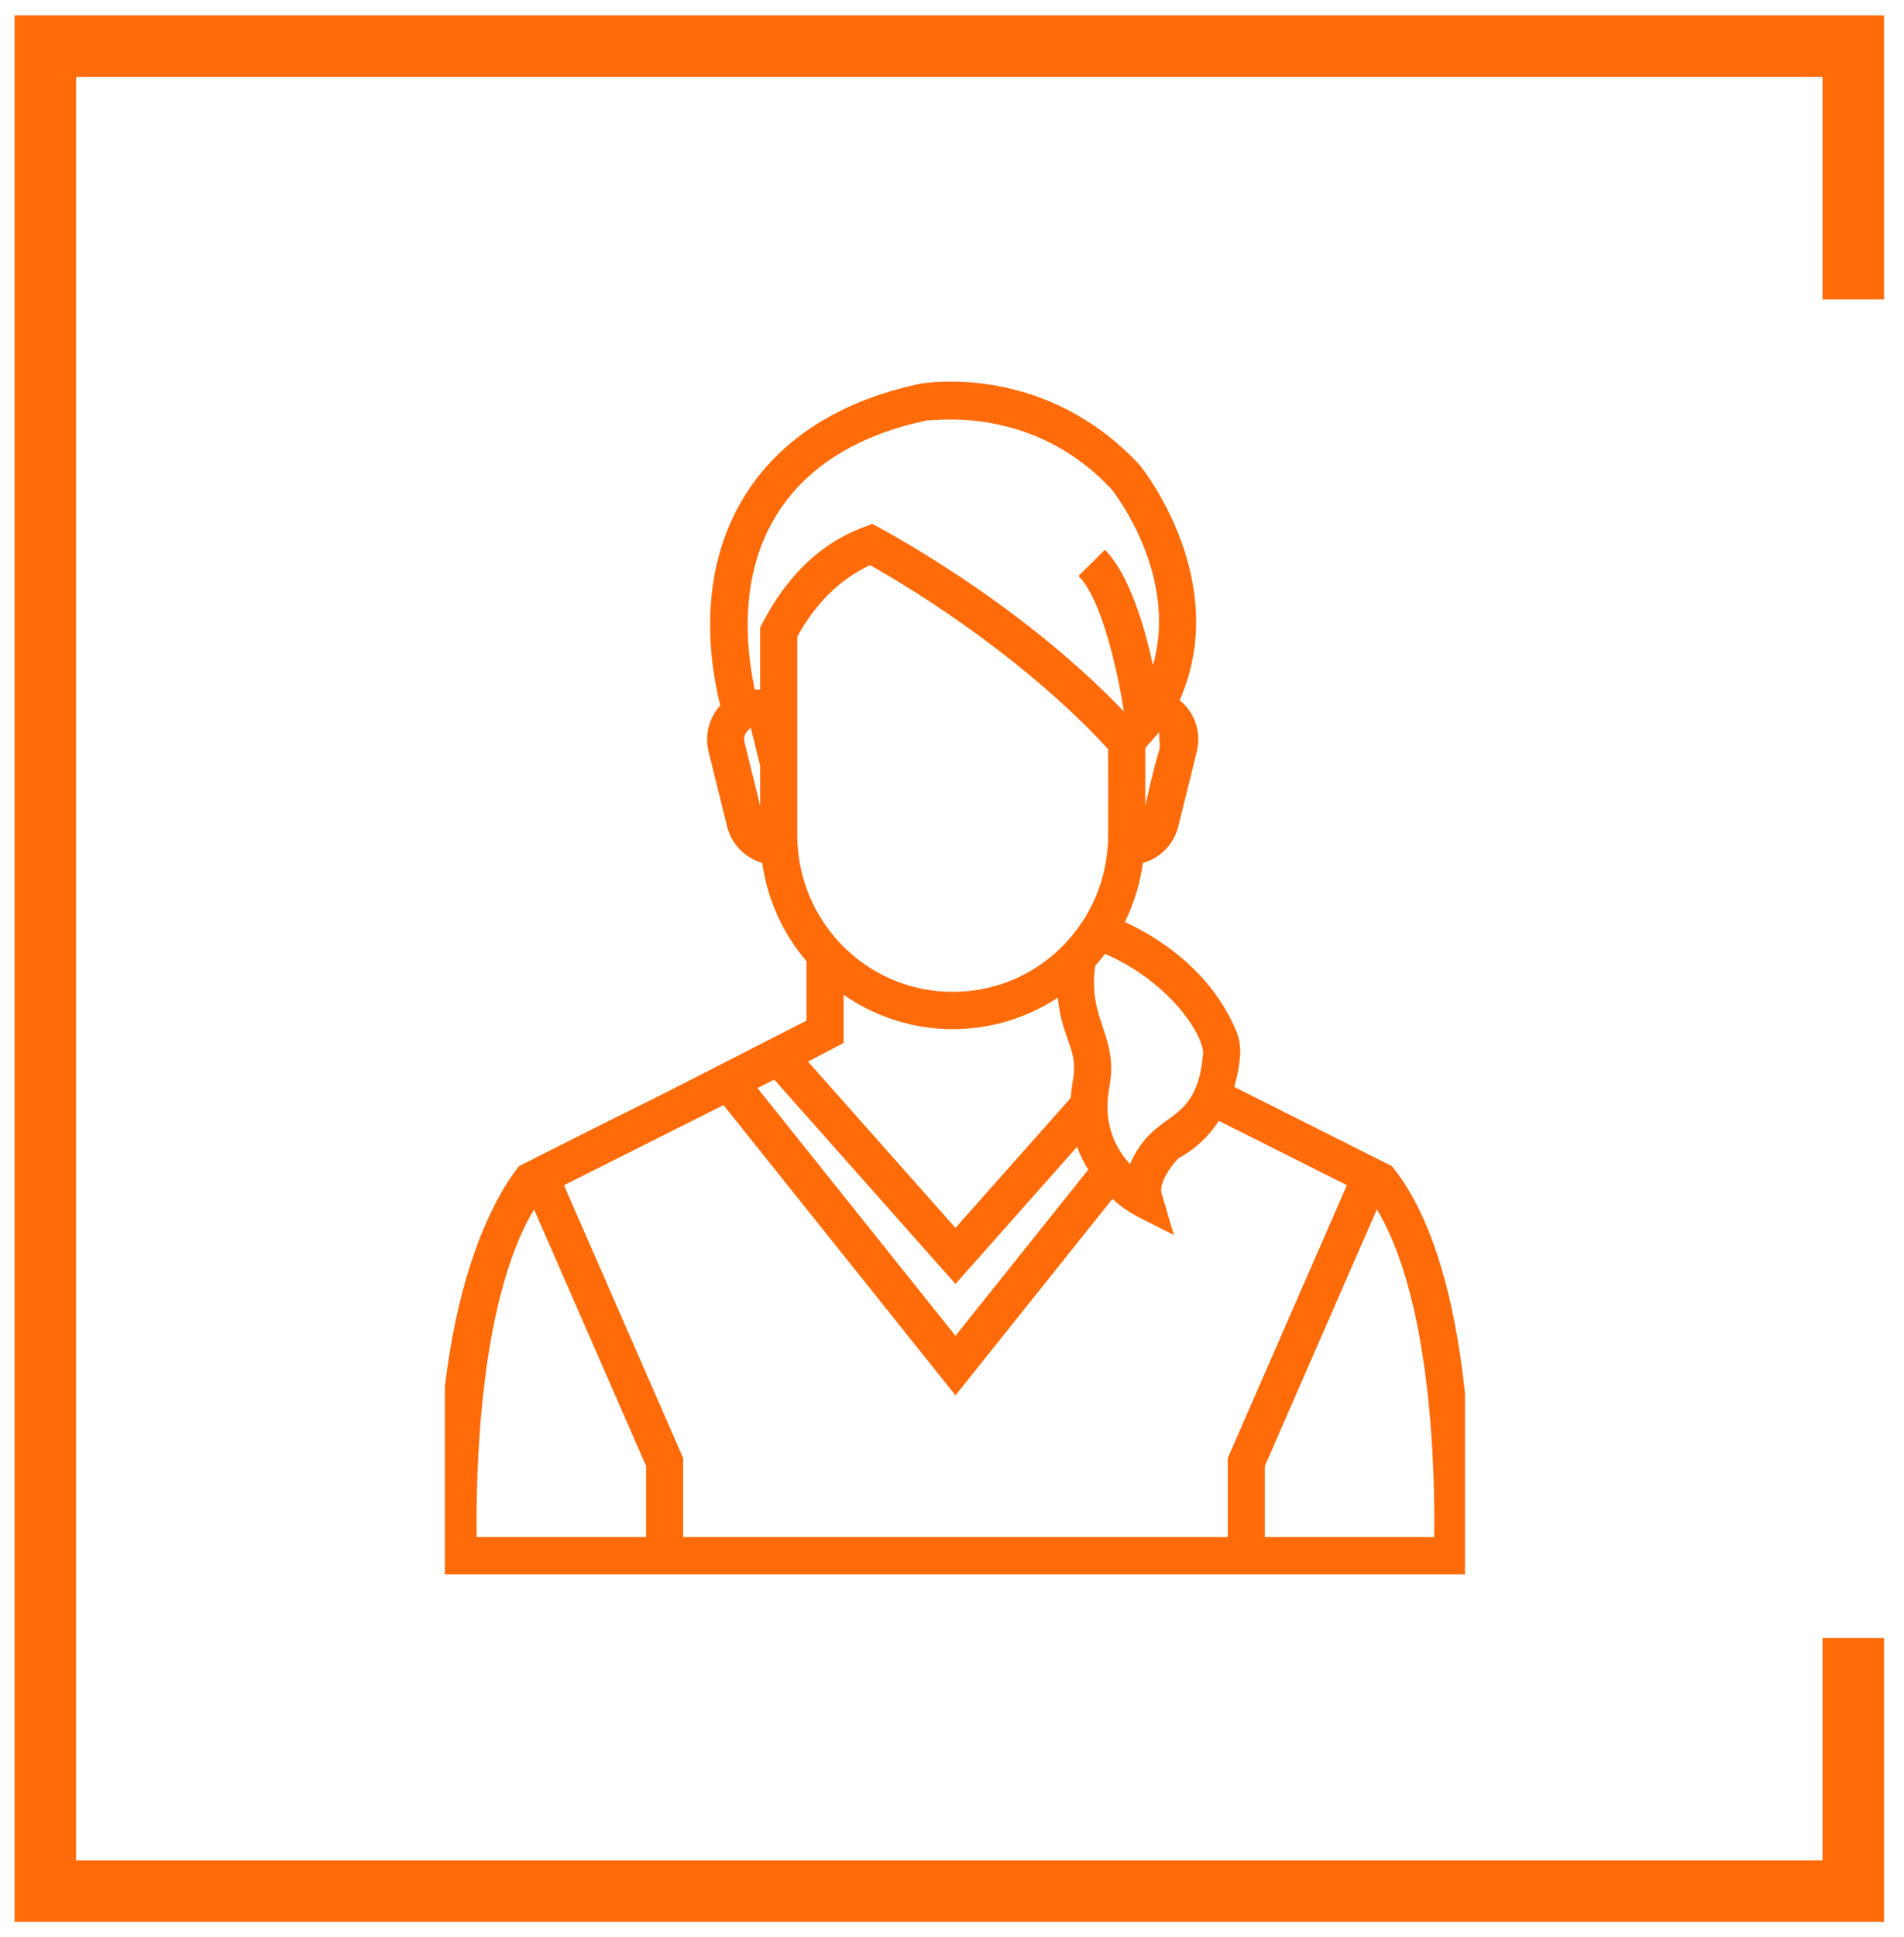 <svg width="59" height="60" viewBox="0 0 61 63" fill="none" xmlns="http://www.w3.org/2000/svg">
<g clip-path="url(#clip0)">
<path d="M13.872 51.198C18.173 51.198 43.057 51.198 47.353 51.198C47.519 47.38 47.245 41.045 44.898 38.03L44.813 37.922L39.683 35.346C39.794 34.971 39.849 34.626 39.871 34.373C39.896 34.07 39.855 33.785 39.746 33.526C38.9 31.501 37.109 30.436 36.124 29.982C36.424 29.377 36.618 28.727 36.711 28.064C37.269 27.907 37.717 27.465 37.864 26.875L38.463 24.443C38.569 24.014 38.503 23.569 38.275 23.19C38.176 23.027 38.05 22.89 37.907 22.772C39.595 18.938 36.768 15.322 36.614 15.132C33.552 11.821 29.683 12.44 29.479 12.476C23.896 13.646 21.742 17.924 22.958 22.942C22.598 23.341 22.446 23.897 22.58 24.442L23.182 26.878C23.328 27.463 23.773 27.903 24.326 28.062C24.497 29.277 25.011 30.376 25.767 31.261V33.19C17.755 37.292 22.831 34.675 16.411 37.923C16.399 37.983 13.399 41.172 13.845 50.621L13.872 51.198ZM46.189 49.986H40.679V47.672L44.324 39.328C46.149 42.359 46.217 48.145 46.189 49.986ZM38.669 34.27C38.456 36.713 37.117 35.975 36.29 37.857C35.639 37.142 35.444 36.284 35.618 35.366C35.934 33.68 34.905 33.18 35.16 31.409L35.198 31.368V31.362C35.22 31.338 35.423 31.096 35.482 31.02C37.662 31.97 38.711 33.738 38.669 34.27ZM26.973 32.35C27.985 33.053 29.207 33.467 30.521 33.467C31.759 33.467 32.934 33.107 33.942 32.444C34.081 33.837 34.626 34.115 34.433 35.14C34.396 35.33 34.377 35.517 34.365 35.702L30.613 39.931L25.815 34.523L26.973 33.918V32.35H26.973ZM25.465 27.174V24.829C25.465 23.966 25.465 20.54 25.465 20.709C26.049 19.629 26.845 18.846 27.834 18.376C30.485 19.876 33.535 22.113 35.581 24.366C35.579 27.234 35.589 27.241 35.57 27.477L35.568 27.492C35.409 30.096 33.267 32.255 30.521 32.255C27.852 32.255 25.635 30.159 25.475 27.466C25.466 27.37 25.465 27.273 25.465 27.174ZM24.717 35.108L30.613 41.754L34.57 37.293C34.661 37.553 34.788 37.8 34.933 38.037L30.613 43.44L24.17 35.383L24.717 35.108ZM36.788 26.199V24.327C36.841 24.266 37.291 23.75 37.238 23.811C37.263 24.759 37.365 23.64 36.788 26.199ZM29.702 13.668C29.942 13.683 33.158 13.178 35.701 15.923C35.801 16.049 37.871 18.715 37.039 21.633C36.755 20.334 36.259 18.671 35.475 17.877L34.618 18.731C35.392 19.515 35.9 21.902 36.094 23.14C32.543 19.424 27.963 17.073 27.901 17.033C27.671 17.176 25.733 17.545 24.325 20.28L24.258 20.411V22.421C24.197 22.421 24.02 22.423 24.08 22.422C23.186 18.105 24.899 14.675 29.702 13.668ZM23.953 23.669L24.258 24.904V26.201L23.752 24.151C23.677 23.846 23.904 23.73 23.953 23.669ZM23.066 35.937L30.613 45.376L35.719 38.989C36.274 39.487 36.541 39.557 37.719 40.163L37.322 38.815C37.221 38.473 37.62 37.925 37.861 37.672C38.399 37.381 38.847 36.964 39.183 36.451L43.349 38.542L39.472 47.418V49.986H21.753V47.417L17.874 38.543L23.066 35.937ZM16.901 39.331L20.546 47.672V49.986H15.035C15.008 48.145 15.076 42.362 16.901 39.331Z" fill="#FF6B09"/>
</g>
<path d="M59.824 9.735V1.5H1V61.5H59.824V53.265" stroke="#FF6B09" stroke-width="2"/>
<defs>
<clipPath id="clip0">
<rect width="33.191" height="40" fill="white" transform="translate(14 11.5)"/>
</clipPath>
</defs>
</svg>
